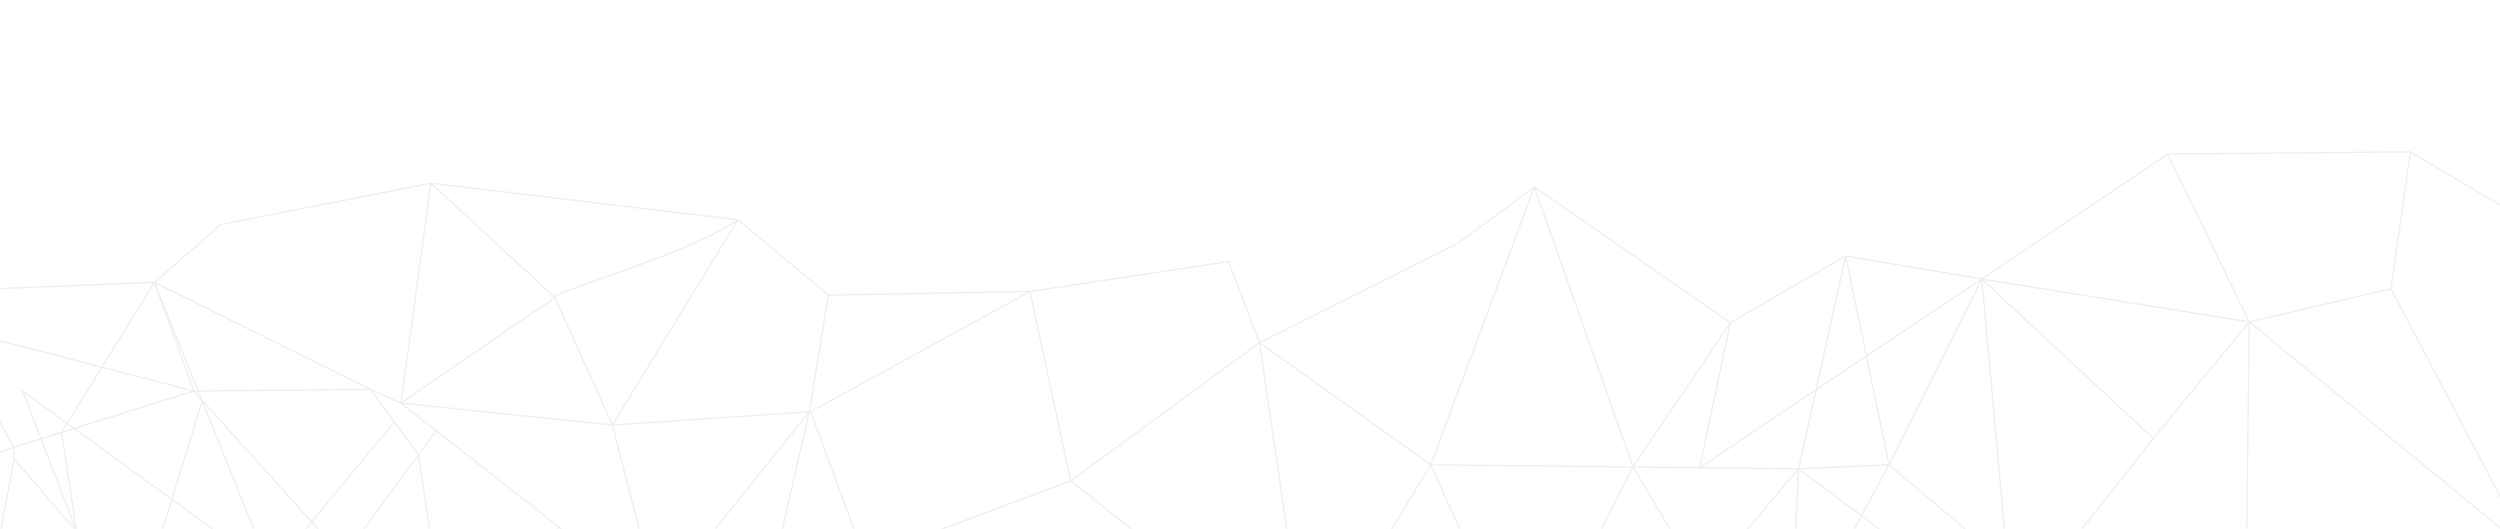 <svg width="1920" height="406" fill="none" xmlns="http://www.w3.org/2000/svg"><path opacity=".45" d="M1836.22 221.782l-108.83 25.42m108.83-25.42l14.97-105.14m-14.97 105.14l106.34 202.043m-215.17-176.623l215.17 176.623m-215.17-176.623l-62.62-128.869m62.62 128.869l-205.35-32.94m205.35 32.94l-73.64 89.579m73.64-89.579l-1.99 170.405m217.16 6.218l-217.16-6.218m217.16 6.218l-86.84 191.288m86.84-191.288l25.84-237.744-117.21-69.439M1725.4 417.607l130.32 197.506M1725.4 417.607c-7.58 40.631-23.06 123.317-24.26 129.012m24.26-129.012l-188.03 66.912m318.35 130.594c-52.03-20.458-155.79-62.798-154.58-68.494m154.58 68.494l-242.17 63.277m87.59-131.771l-163.77-62.1m163.77 62.1l-87.59 131.771m51.22-560.057l186.42-1.691m-186.42 1.691l-142.73 95.929m0 0l-104.57-17.682m104.57 17.682l-71.29 142.658m71.29-142.658l131.71 122.519m-131.71-122.519l19.82 219.42m-19.82-219.42L1305.33 359.22l23.57-111.446m0 0l88.57-51.194m-88.57 51.194l-74.75 110.884m74.75-110.884l-150.48-104.177m239.05 52.983l-36.16 163.473m36.16-163.473l33.28 160.34m0 0l-69.44 3.133m69.44-3.133l91.11 76.762m-91.11-76.762l-93.97 174.021m296.97-194.16l-90.52 114.907m-25.86 32.831l76.18 193.871m-76.18-193.871l25.86-32.831m-25.86 32.831l-24.76 19.383m100.94 174.488l-244.07-74.224m143.13-100.264l-161.55 37.631m161.55-37.631l14.63-35.11m-14.63 35.11l-143.13 100.264m143.13-100.264l-.32 53.541-123.98 155.229m-37.25-171.139l5.72-10.592m-5.72 10.592l-129.75-8.413m129.75 8.413l18.42 62.633m-18.42-62.633l-157.47 100.696m187.72-282.176l145.93 108.739m-145.93-108.739l-127.16-1.395m127.16 1.395l-186.24 219.518 18.16-140.481m168.08-79.037l-11.83 244.113m193.75-152.478l-21.37-18.006m0 0l-14.62 35.11m-428.43-111.837l79.61-213.358m-79.61 213.358l155.34 1.703m-155.34-1.703l-131.519-93.752m131.519 93.752l-94.98 156.369m94.98-156.369l73.49 162.566m6.12-375.924l75.73 215.061m-75.73-215.061l-58.39 43.046-152.739 76.56m286.859 95.455l102.63 172.283m-102.63-172.283l-40.92 80.432m-40.93 80.431l1.83 10.54m-1.83-10.54l40.93-80.431m-39.1 90.971l47.18 3.059m-47.18-3.059c-54.18-3.818-164.08-12.511-170.3-16.737m170.3 16.737l19.46 112.168m19.64-203.139l8.08 94.03m0 0l148.17 71.046m0 0l18.83 108.506m0 0l-194.72-70.443m0 0l-189.76-128.905m0 0l-36.539-250.121m36.539 250.121L822.311 369.353m144.98-106.15l-144.98 106.15m144.98-106.15l-23.797-62.323-152.484 22.967m31.301 145.506L791.01 223.847m31.301 145.506l-158.347 59.078-41.347-112.242 168.393-92.342m0 0l-154.295 2.818m-57.233 271.968l-74.555-37.115m74.555 37.115l34.079 28.746-74.991 88.696m40.912-117.442l42.104-182.352M504.927 461.518l116.659-145.237M504.927 461.518l33.643 154.557m-33.643-154.557l-156.9 65.928m156.9-65.928l-75.886-56.973m75.886 56.973l-34.556-135.101m151.215-10.136l-151.215 10.136m151.215-10.136l14.629-89.651-69.528-57.832m-96.316 157.619l96.316-157.619m-96.316 157.619c-13.893-30.838-42.196-93.586-44.257-97.881m44.257 97.881L307.925 309.6m258.762-140.802c-37.41 26.334-142.635 55.444-140.573 59.738m140.573-59.738l-235.712-28.083m95.139 87.821L307.925 309.6m118.189-81.064l-95.139-87.821m207.595 475.36l-190.543-88.629m0 0l-103.411-70.643m103.411 70.643l-84.288-99.631m84.288 99.631l81.014-122.901m-81.014 122.901l-26.696-178.295m26.696 178.295l-200.354-73.32 40.309 84.047m0 0l56.634-81.37m-56.634 81.37l-80.888-73.699m80.888 73.699L88.494 650.122m156.122-193.319l-36.688-18.043m36.688 18.043l19.123-28.988m0 0l-55.811 10.945m55.811-10.945l57.592-78.664m-57.592 78.664L155.353 307.636m273.688 96.909l-94.201-73.846M307.925 309.6l23.05-168.885M307.925 309.6l26.915 21.099M307.925 309.6l-23.441-10.619m46.491-158.266L169.704 172.4l-51.099 44.465m165.879 82.116l-135.728 1.34m135.728-1.34l18.423 25.085m-18.423-25.085l-165.879-82.116m30.151 83.456l6.597 7.315m-6.597-7.315L47.221 332.117m101.535-31.796l-30.151-83.456m30.151 83.456l-186.84-48.533M207.927 438.76l94.979-114.694M207.928 438.76l-100.834 25.714m100.834-25.714L17.368 300.262 58.99 408.444m148.938 30.316l-89.323-221.895M334.84 330.699l-13.509 18.452m0 0l-18.424-25.085M-16.086 495.887l104.58 154.235m-104.58-154.235l123.18-31.413m-123.18 31.413l-86.43 99.991m86.43-99.991L-121.862 389.94m105.778 105.947l26.97-143.474m77.609 297.709l18.6-185.648m-18.6 185.648l-54.756-22.927-136.254-31.317m209.61-131.404l48.259-156.838m-48.259 156.838l-48.104-56.03m-48.105-56.031l-.585-8.734m.585 8.734l48.105 56.031M10.3 343.679l36.921-11.562M10.3 343.679c-42.334 13.519-128.034 41.697-132.163 46.261M10.3 343.679l-48.385-91.891M58.99 408.444l-11.77-76.327m0 0l71.384-115.252m0 0l-131.458 5.257-25.232 29.666m0 0l-83.778 138.152m83.778-138.152l-136.563-45.598m52.785 183.75l19.347 205.938m-19.347-205.938l-140.294-8.882m140.294 8.882l-122.662 130.125m122.662-130.125l-52.785-183.75m72.132 389.688l-142.009-75.813m142.009 75.813l-132.543 65.403m60.411-455.091l-87.509 174.868m87.509-174.868l-115.58 70.361m115.58-70.361l-195.007-14.634 79.427 84.995m28.071 104.507l17.632 139.007m-17.632-139.007l-74.676-14.111-34.597 21.435m109.273-7.324l-28.071-104.507m45.703 243.514l9.466 141.216m-9.466-141.216L-360.56 550.56l-13.425 14.753 138.925 95.968m-9.466-141.216L-371.43 388.382m0 0l-4.992-74.469 86.194-37.362" stroke="#D9D9D9"/></svg>